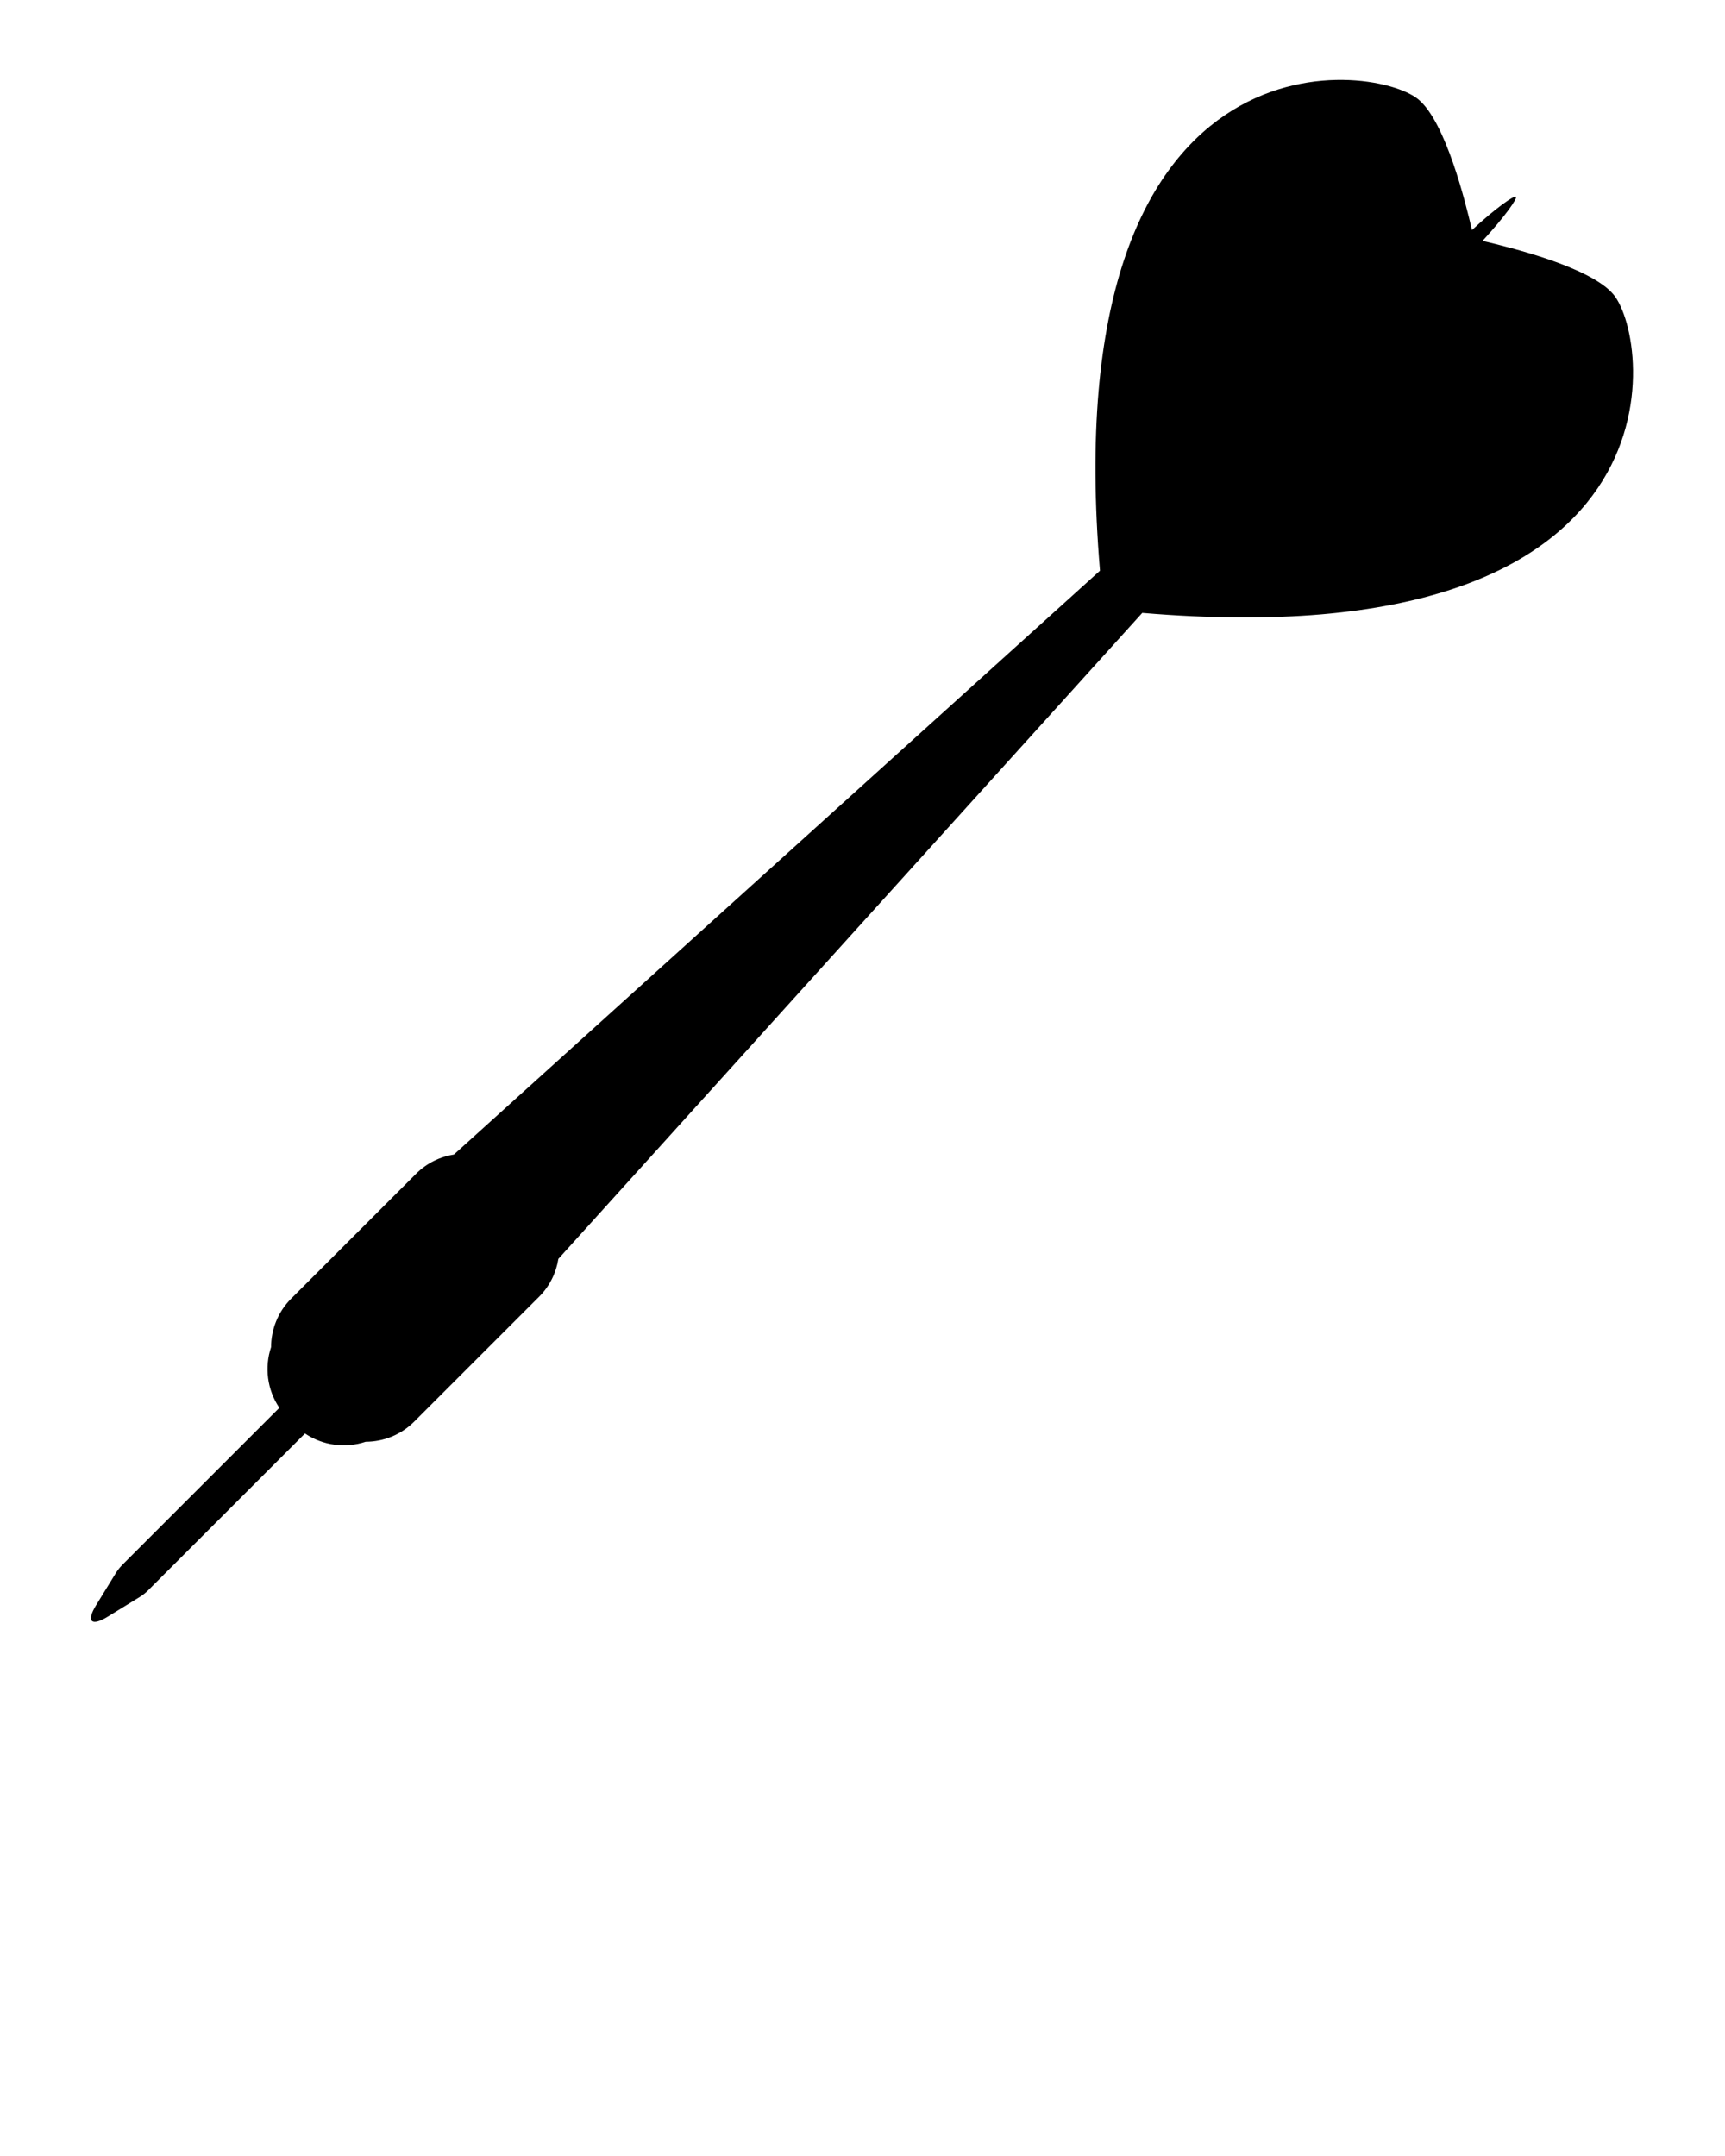 <svg xmlns="http://www.w3.org/2000/svg" xmlns:xlink="http://www.w3.org/1999/xlink" version="1.1" x="0px" y="0px" viewBox="0 0 100 125" enable-background="new 0 0 100 100" xml:space="preserve"><path fill="#000000" d="M93.539,17.078c-1.33-1.599-6.029-2.744-7.596-3.111c1.317-1.428,2.033-2.467,1.938-2.561  c-0.092-0.093-1.128,0.618-2.549,1.931c-0.373-1.593-1.517-6.25-3.105-7.572c-2.651-2.206-21.131-4.455-18.459,27.319l0.006-0.003  L26.317,66.935c-0.805,0.127-1.578,0.498-2.196,1.117l-7.241,7.239c-0.774,0.774-1.162,1.793-1.166,2.814  c-0.388,1.165-0.226,2.474,0.48,3.517L7.067,90.75h0.001c-0.129,0.134-0.25,0.288-0.361,0.467l-1.131,1.84  c-0.591,0.959-0.289,1.262,0.671,0.672l1.839-1.132c0.179-0.11,0.333-0.231,0.467-0.359l0,0l9.127-9.128  c1.044,0.705,2.353,0.867,3.519,0.48c1.02-0.003,2.038-0.393,2.812-1.167l7.241-7.241c0.618-0.617,0.989-1.39,1.117-2.195  l33.849-37.452C97.996,38.209,95.744,19.729,93.539,17.078z"/>
</svg>

